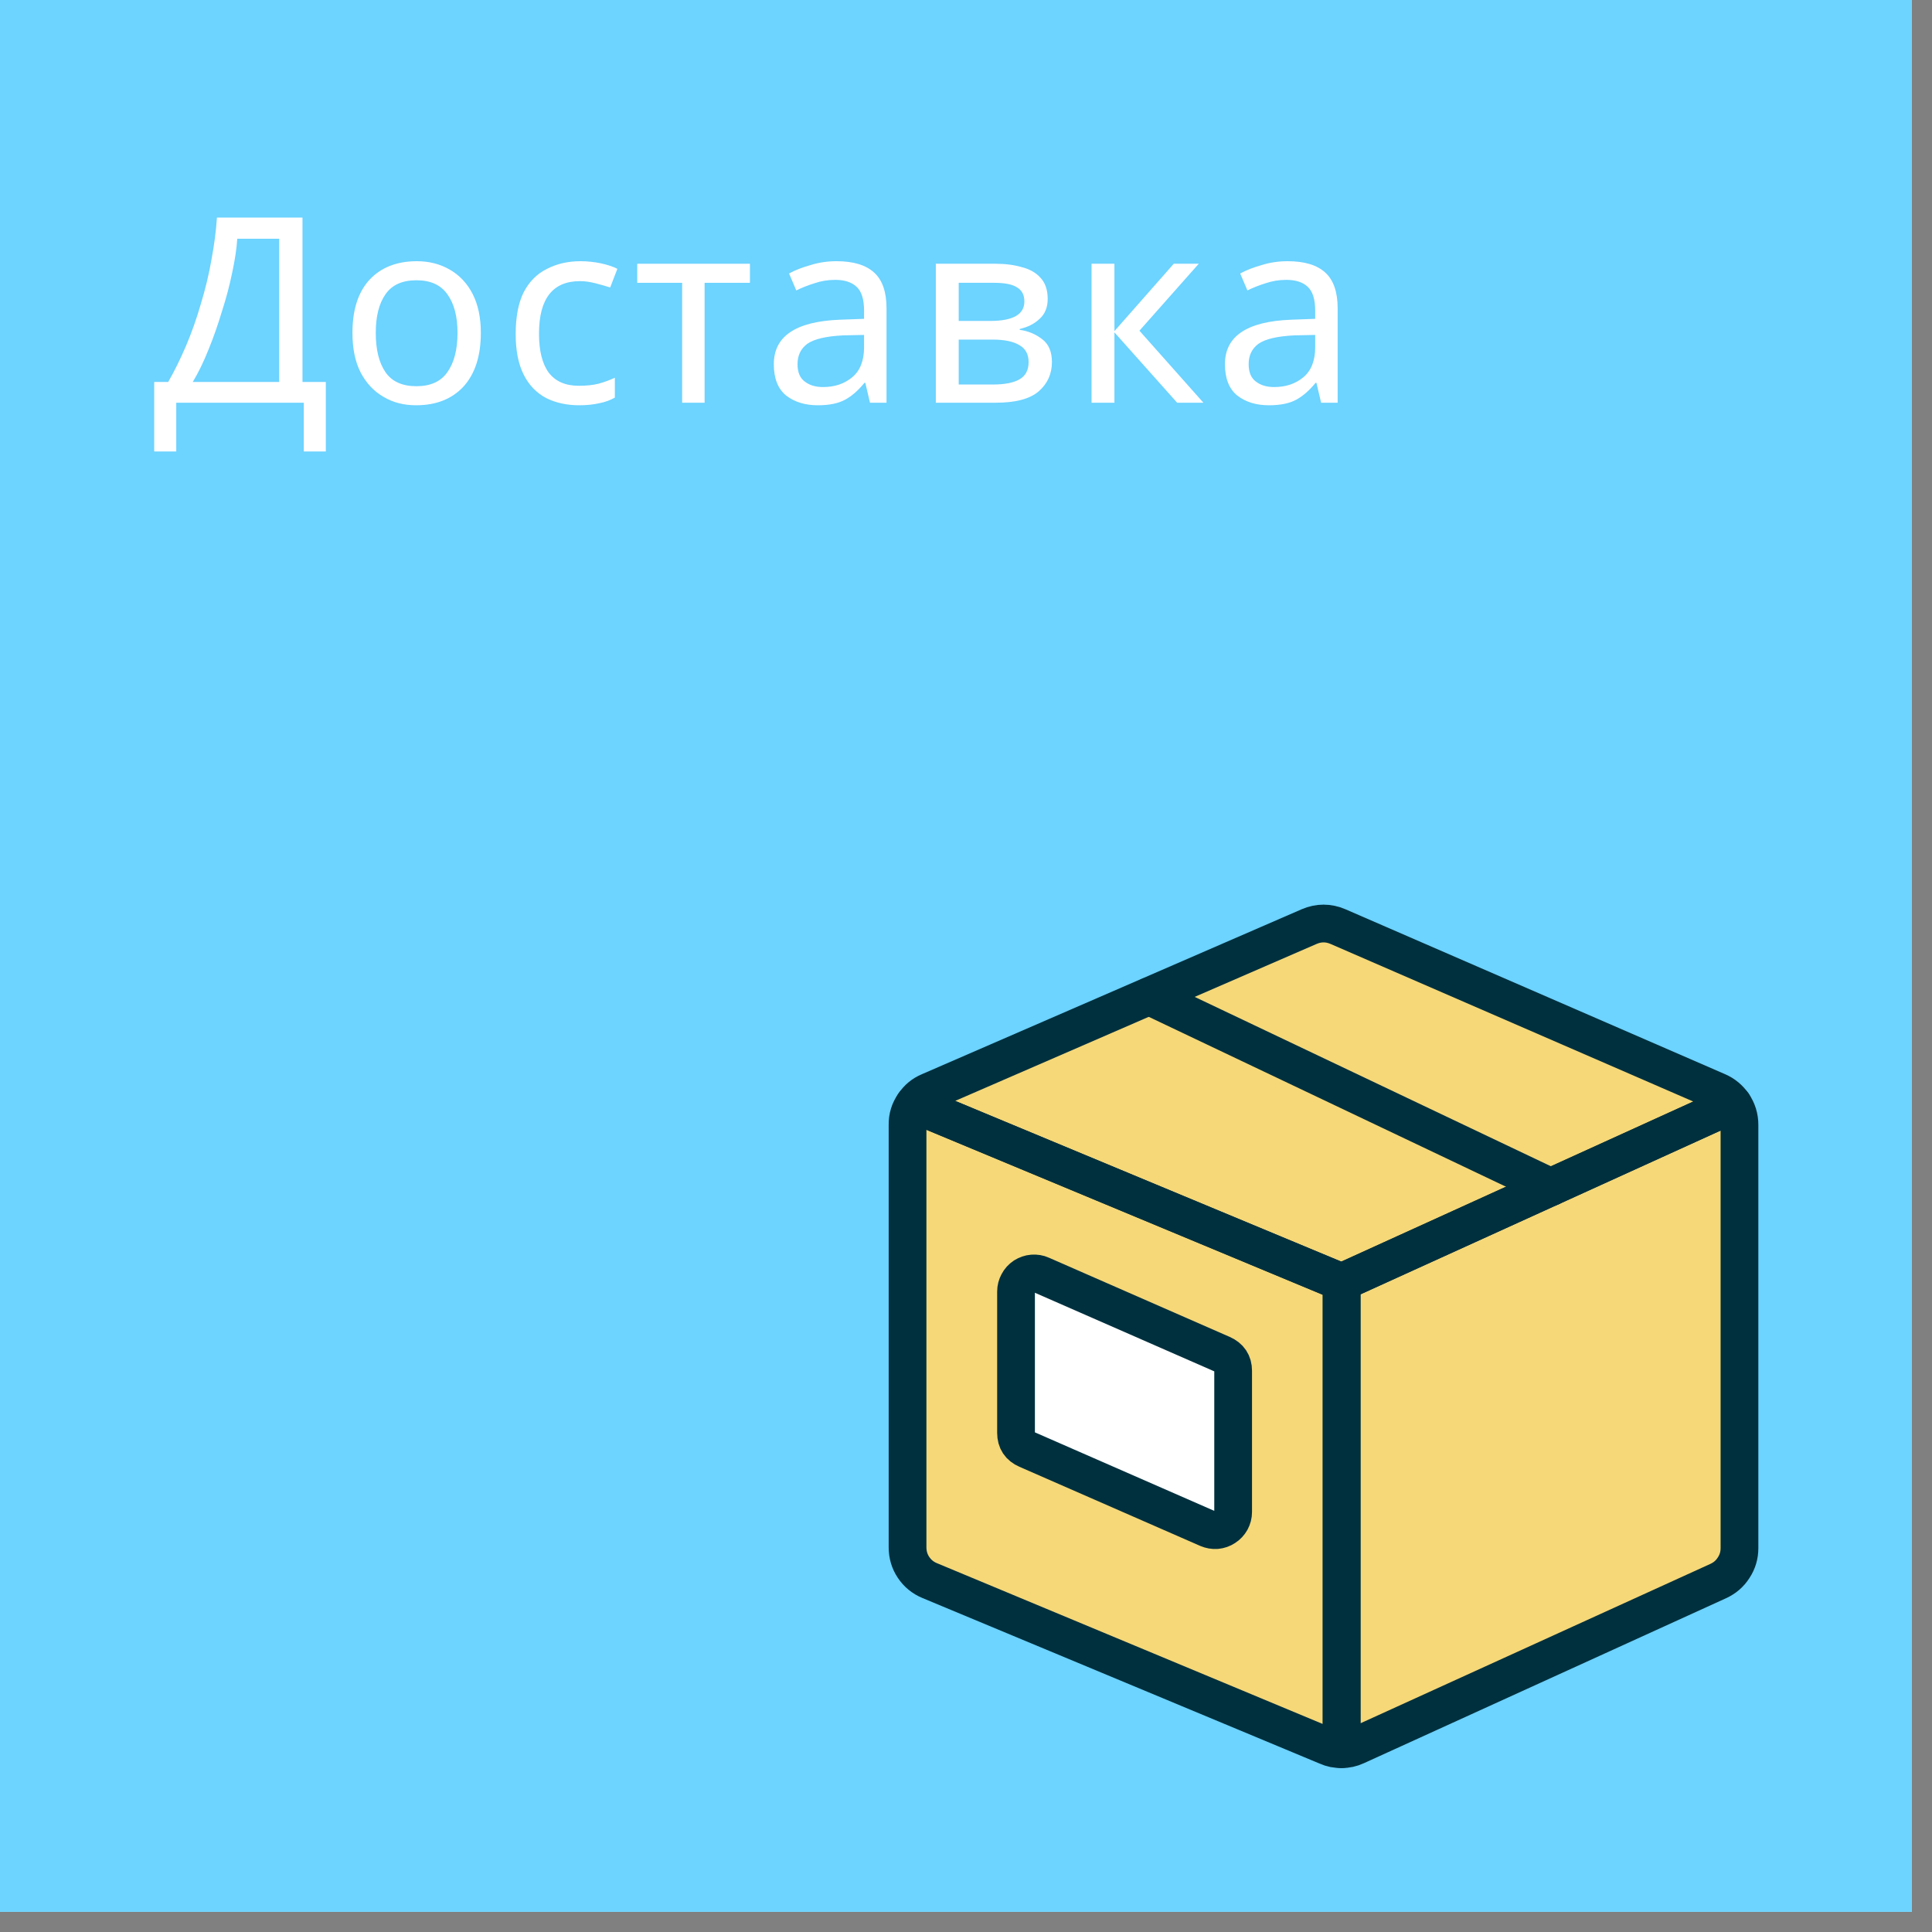 <svg xmlns="http://www.w3.org/2000/svg" xmlns:xlink="http://www.w3.org/1999/xlink" width="95" zoomAndPan="magnify" viewBox="0 0 71.25 71.25" height="95" preserveAspectRatio="xMidYMid meet" version="1.0"><rect x="0" y="0" width="71.25" height="71.25" fill="#808080" stroke="none"/><defs><g/><clipPath id="61e310799b"><path d="M 0 0 L 70.508 0 L 70.508 70.508 L 0 70.508 Z M 0 0 " clip-rule="nonzero"/></clipPath><clipPath id="5d0f990598"><path d="M 48 40 L 65 40 L 65 65.98 L 48 65.98 Z M 48 40 " clip-rule="nonzero"/></clipPath><clipPath id="1a0849ef1f"><path d="M 32.105 40 L 51 40 L 51 65.98 L 32.105 65.98 Z M 32.105 40 " clip-rule="nonzero"/></clipPath></defs><g clip-path="url(#61e310799b)"><path fill="#ffffff" d="M 0 0 L 70.508 0 L 70.508 70.508 L 0 70.508 Z M 0 0 " fill-opacity="1" fill-rule="nonzero"/><path fill="#6dd3ff" d="M 0 0 L 70.508 0 L 70.508 70.508 L 0 70.508 Z M 0 0 " fill-opacity="1" fill-rule="nonzero"/></g><path fill="#f6d878" d="M 64.141 41.484 L 64.141 57.086 C 64.141 57.348 64.07 57.59 63.926 57.809 C 63.785 58.031 63.594 58.191 63.355 58.301 L 50.004 64.383 C 49.836 64.461 49.66 64.5 49.473 64.5 L 49.473 47.281 L 63.902 40.719 C 64.062 40.949 64.141 41.203 64.141 41.484 Z M 64.141 41.484 " fill-opacity="1" fill-rule="nonzero"/><path fill="#f6d878" d="M 63.902 40.719 L 49.473 47.281 L 33.707 40.719 C 33.848 40.508 34.035 40.352 34.27 40.254 L 48.273 34.172 C 48.629 34.02 48.984 34.02 49.34 34.172 L 63.34 40.254 C 63.57 40.355 63.758 40.512 63.902 40.719 Z M 63.902 40.719 " fill-opacity="1" fill-rule="nonzero"/><path fill="#f6d878" d="M 49.473 47.281 L 49.473 64.496 C 49.285 64.504 49.109 64.469 48.938 64.391 L 34.281 58.281 C 34.035 58.18 33.836 58.016 33.688 57.793 C 33.539 57.57 33.469 57.324 33.469 57.055 L 33.469 41.48 C 33.465 41.199 33.543 40.945 33.707 40.719 Z M 49.473 47.281 " fill-opacity="1" fill-rule="nonzero"/><path stroke-linecap="round" transform="matrix(0.696, 0, 0, 0.696, 32.802, 33.278)" fill="none" stroke-linejoin="round" d="M 13.77 4.973 L 35.047 15.09 " stroke="#00303e" stroke-width="2" stroke-opacity="1" stroke-miterlimit="4"/><path fill="#ffffff" d="M 45.473 50.547 C 45.473 50.258 45.336 50.055 45.07 49.938 L 38.402 47.016 C 38.301 46.969 38.191 46.953 38.078 46.961 C 37.969 46.969 37.863 47.008 37.77 47.066 C 37.676 47.129 37.602 47.211 37.551 47.309 C 37.496 47.406 37.469 47.516 37.469 47.625 L 37.469 52.84 C 37.469 53.129 37.602 53.332 37.871 53.449 L 44.539 56.367 C 44.641 56.41 44.75 56.43 44.859 56.422 C 44.973 56.41 45.074 56.375 45.168 56.312 C 45.262 56.254 45.336 56.172 45.391 56.074 C 45.445 55.973 45.473 55.867 45.473 55.758 Z M 45.473 50.547 " fill-opacity="1" fill-rule="nonzero"/><g clip-path="url(#5d0f990598)"><path stroke-linecap="round" transform="matrix(0.696, 0, 0, 0.696, 32.802, 33.278)" fill="none" stroke-linejoin="round" d="M 45.04 11.794 L 45.04 34.217 C 45.04 34.593 44.939 34.941 44.731 35.255 C 44.529 35.575 44.254 35.806 43.912 35.963 L 24.723 44.704 C 24.481 44.816 24.229 44.872 23.959 44.872 L 23.959 20.126 L 44.698 10.694 C 44.928 11.025 45.04 11.39 45.04 11.794 Z M 45.04 11.794 " stroke="#00303e" stroke-width="2" stroke-opacity="1" stroke-miterlimit="4"/></g><path stroke-linecap="round" transform="matrix(0.696, 0, 0, 0.696, 32.802, 33.278)" fill="none" stroke-linejoin="round" d="M 44.698 10.694 L 23.959 20.126 L 1.301 10.694 C 1.503 10.391 1.773 10.166 2.11 10.026 L 22.236 1.285 C 22.747 1.066 23.258 1.066 23.768 1.285 L 43.889 10.026 C 44.22 10.172 44.49 10.396 44.698 10.694 Z M 44.698 10.694 " stroke="#00303e" stroke-width="2" stroke-opacity="1" stroke-miterlimit="4"/><g clip-path="url(#1a0849ef1f)"><path stroke-linecap="round" transform="matrix(0.696, 0, 0, 0.696, 32.802, 33.278)" fill="none" stroke-linejoin="round" d="M 23.959 20.126 L 23.959 44.867 C 23.69 44.878 23.437 44.827 23.19 44.715 L 2.126 35.935 C 1.773 35.789 1.486 35.553 1.273 35.233 C 1.06 34.913 0.959 34.559 0.959 34.172 L 0.959 11.789 C 0.953 11.385 1.065 11.02 1.301 10.694 Z M 23.959 20.126 " stroke="#00303e" stroke-width="2" stroke-opacity="1" stroke-miterlimit="4"/></g><path stroke-linecap="round" transform="matrix(0.696, 0, 0, 0.696, 32.802, 33.278)" fill="none" stroke-linejoin="round" d="M 18.211 24.819 C 18.211 24.404 18.014 24.112 17.632 23.943 L 8.049 19.744 C 7.903 19.676 7.746 19.654 7.583 19.665 C 7.426 19.676 7.274 19.733 7.14 19.817 C 7.005 19.907 6.898 20.025 6.825 20.165 C 6.747 20.305 6.707 20.462 6.707 20.62 L 6.707 28.114 C 6.707 28.53 6.898 28.822 7.286 28.99 L 16.869 33.184 C 17.015 33.246 17.172 33.274 17.329 33.262 C 17.492 33.246 17.638 33.195 17.773 33.105 C 17.907 33.021 18.014 32.903 18.093 32.763 C 18.171 32.617 18.211 32.465 18.211 32.308 Z M 18.211 24.819 " stroke="#00303e" stroke-width="2" stroke-opacity="1" stroke-miterlimit="4"/><g fill="#ffffff" fill-opacity="1"><g transform="translate(5.625, 14.852)"><g><path d="M 5.531 -6.828 L 5.531 -0.766 L 6.391 -0.766 L 6.391 1.797 L 5.578 1.797 L 5.578 0 L 0.875 0 L 0.875 1.797 L 0.062 1.797 L 0.062 -0.766 L 0.578 -0.766 C 0.805 -1.16 1.023 -1.602 1.234 -2.094 C 1.441 -2.582 1.625 -3.098 1.781 -3.641 C 1.945 -4.18 2.078 -4.723 2.172 -5.266 C 2.273 -5.805 2.344 -6.328 2.375 -6.828 Z M 4.672 -6.047 L 3.125 -6.047 C 3.102 -5.68 3.039 -5.266 2.938 -4.797 C 2.844 -4.336 2.719 -3.863 2.562 -3.375 C 2.414 -2.883 2.25 -2.41 2.062 -1.953 C 1.883 -1.504 1.691 -1.109 1.484 -0.766 L 4.672 -0.766 Z M 4.672 -6.047 "/></g></g></g><g fill="#ffffff" fill-opacity="1"><g transform="translate(12.467, 14.852)"><g><path d="M 5.266 -2.578 C 5.266 -1.723 5.051 -1.062 4.625 -0.594 C 4.195 -0.133 3.613 0.094 2.875 0.094 C 2.426 0.094 2.023 -0.008 1.672 -0.219 C 1.316 -0.426 1.035 -0.727 0.828 -1.125 C 0.629 -1.52 0.531 -2.004 0.531 -2.578 C 0.531 -3.422 0.738 -4.07 1.156 -4.531 C 1.582 -4.988 2.164 -5.219 2.906 -5.219 C 3.363 -5.219 3.77 -5.113 4.125 -4.906 C 4.488 -4.695 4.77 -4.395 4.969 -4 C 5.164 -3.613 5.266 -3.141 5.266 -2.578 Z M 1.391 -2.578 C 1.391 -1.961 1.508 -1.477 1.75 -1.125 C 1.988 -0.781 2.367 -0.609 2.891 -0.609 C 3.41 -0.609 3.789 -0.781 4.031 -1.125 C 4.281 -1.477 4.406 -1.961 4.406 -2.578 C 4.406 -3.18 4.281 -3.656 4.031 -4 C 3.789 -4.344 3.41 -4.516 2.891 -4.516 C 2.367 -4.516 1.988 -4.344 1.75 -4 C 1.508 -3.656 1.391 -3.18 1.391 -2.578 Z M 1.391 -2.578 "/></g></g></g><g fill="#ffffff" fill-opacity="1"><g transform="translate(18.487, 14.852)"><g><path d="M 2.875 0.094 C 2.414 0.094 2.008 0.004 1.656 -0.172 C 1.301 -0.359 1.023 -0.645 0.828 -1.031 C 0.629 -1.426 0.531 -1.926 0.531 -2.531 C 0.531 -3.164 0.629 -3.68 0.828 -4.078 C 1.035 -4.473 1.32 -4.758 1.688 -4.938 C 2.051 -5.125 2.461 -5.219 2.922 -5.219 C 3.18 -5.219 3.43 -5.191 3.672 -5.141 C 3.922 -5.086 4.125 -5.02 4.281 -4.938 L 4.016 -4.25 C 3.859 -4.301 3.676 -4.352 3.469 -4.406 C 3.27 -4.457 3.082 -4.484 2.906 -4.484 C 1.895 -4.484 1.391 -3.836 1.391 -2.547 C 1.391 -1.922 1.508 -1.441 1.75 -1.109 C 2 -0.785 2.367 -0.625 2.859 -0.625 C 3.129 -0.625 3.375 -0.648 3.594 -0.703 C 3.812 -0.766 4.008 -0.836 4.188 -0.922 L 4.188 -0.188 C 4.02 -0.094 3.832 -0.023 3.625 0.016 C 3.414 0.066 3.164 0.094 2.875 0.094 Z M 2.875 0.094 "/></g></g></g><g fill="#ffffff" fill-opacity="1"><g transform="translate(23.313, 14.852)"><g><path d="M 4.344 -4.422 L 2.672 -4.422 L 2.672 0 L 1.844 0 L 1.844 -4.422 L 0.188 -4.422 L 0.188 -5.125 L 4.344 -5.125 Z M 4.344 -4.422 "/></g></g></g><g fill="#ffffff" fill-opacity="1"><g transform="translate(28.1, 14.852)"><g><path d="M 2.75 -5.219 C 3.375 -5.219 3.836 -5.078 4.141 -4.797 C 4.441 -4.523 4.594 -4.086 4.594 -3.484 L 4.594 0 L 3.984 0 L 3.812 -0.734 L 3.781 -0.734 C 3.551 -0.453 3.312 -0.242 3.062 -0.109 C 2.82 0.023 2.488 0.094 2.062 0.094 C 1.594 0.094 1.203 -0.023 0.891 -0.266 C 0.586 -0.516 0.438 -0.898 0.438 -1.422 C 0.438 -1.93 0.633 -2.32 1.031 -2.594 C 1.438 -2.875 2.055 -3.031 2.891 -3.062 L 3.766 -3.094 L 3.766 -3.391 C 3.766 -3.816 3.672 -4.113 3.484 -4.281 C 3.305 -4.445 3.047 -4.531 2.703 -4.531 C 2.43 -4.531 2.176 -4.488 1.938 -4.406 C 1.695 -4.332 1.473 -4.242 1.266 -4.141 L 1 -4.766 C 1.227 -4.891 1.492 -4.992 1.797 -5.078 C 2.098 -5.172 2.414 -5.219 2.75 -5.219 Z M 3.766 -2.5 L 3 -2.484 C 2.363 -2.453 1.922 -2.348 1.672 -2.172 C 1.43 -1.992 1.312 -1.742 1.312 -1.422 C 1.312 -1.129 1.398 -0.914 1.578 -0.781 C 1.754 -0.645 1.977 -0.578 2.25 -0.578 C 2.676 -0.578 3.035 -0.695 3.328 -0.938 C 3.617 -1.176 3.766 -1.547 3.766 -2.047 Z M 3.766 -2.5 "/></g></g></g><g fill="#ffffff" fill-opacity="1"><g transform="translate(33.7, 14.852)"><g><path d="M 4.938 -3.828 C 4.938 -3.516 4.836 -3.27 4.641 -3.094 C 4.453 -2.914 4.207 -2.789 3.906 -2.719 L 3.906 -2.688 C 4.219 -2.645 4.492 -2.531 4.734 -2.344 C 4.973 -2.164 5.094 -1.883 5.094 -1.5 C 5.094 -1.062 4.93 -0.703 4.609 -0.422 C 4.285 -0.141 3.754 0 3.016 0 L 0.812 0 L 0.812 -5.125 L 3.016 -5.125 C 3.379 -5.125 3.703 -5.082 3.984 -5 C 4.273 -4.926 4.504 -4.797 4.672 -4.609 C 4.848 -4.422 4.938 -4.16 4.938 -3.828 Z M 4.078 -3.734 C 4.078 -3.973 3.988 -4.145 3.812 -4.25 C 3.645 -4.363 3.363 -4.422 2.969 -4.422 L 1.656 -4.422 L 1.656 -3.016 L 2.812 -3.016 C 3.656 -3.016 4.078 -3.254 4.078 -3.734 Z M 4.234 -1.5 C 4.234 -1.789 4.117 -2 3.891 -2.125 C 3.672 -2.258 3.344 -2.328 2.906 -2.328 L 1.656 -2.328 L 1.656 -0.672 L 2.922 -0.672 C 3.348 -0.672 3.672 -0.734 3.891 -0.859 C 4.117 -0.984 4.234 -1.195 4.234 -1.5 Z M 4.234 -1.5 "/></g></g></g><g fill="#ffffff" fill-opacity="1"><g transform="translate(39.443, 14.852)"><g><path d="M 3.844 -5.125 L 4.766 -5.125 L 2.578 -2.656 L 4.938 0 L 3.969 0 L 1.656 -2.594 L 1.656 0 L 0.812 0 L 0.812 -5.125 L 1.656 -5.125 L 1.656 -2.641 Z M 3.844 -5.125 "/></g></g></g><g fill="#ffffff" fill-opacity="1"><g transform="translate(44.737, 14.852)"><g><path d="M 2.75 -5.219 C 3.375 -5.219 3.836 -5.078 4.141 -4.797 C 4.441 -4.523 4.594 -4.086 4.594 -3.484 L 4.594 0 L 3.984 0 L 3.812 -0.734 L 3.781 -0.734 C 3.551 -0.453 3.312 -0.242 3.062 -0.109 C 2.82 0.023 2.488 0.094 2.062 0.094 C 1.594 0.094 1.203 -0.023 0.891 -0.266 C 0.586 -0.516 0.438 -0.898 0.438 -1.422 C 0.438 -1.93 0.633 -2.32 1.031 -2.594 C 1.438 -2.875 2.055 -3.031 2.891 -3.062 L 3.766 -3.094 L 3.766 -3.391 C 3.766 -3.816 3.672 -4.113 3.484 -4.281 C 3.305 -4.445 3.047 -4.531 2.703 -4.531 C 2.43 -4.531 2.176 -4.488 1.938 -4.406 C 1.695 -4.332 1.473 -4.242 1.266 -4.141 L 1 -4.766 C 1.227 -4.891 1.492 -4.992 1.797 -5.078 C 2.098 -5.172 2.414 -5.219 2.75 -5.219 Z M 3.766 -2.5 L 3 -2.484 C 2.363 -2.453 1.922 -2.348 1.672 -2.172 C 1.43 -1.992 1.312 -1.742 1.312 -1.422 C 1.312 -1.129 1.398 -0.914 1.578 -0.781 C 1.754 -0.645 1.977 -0.578 2.25 -0.578 C 2.676 -0.578 3.035 -0.695 3.328 -0.938 C 3.617 -1.176 3.766 -1.547 3.766 -2.047 Z M 3.766 -2.5 "/></g></g></g></svg>